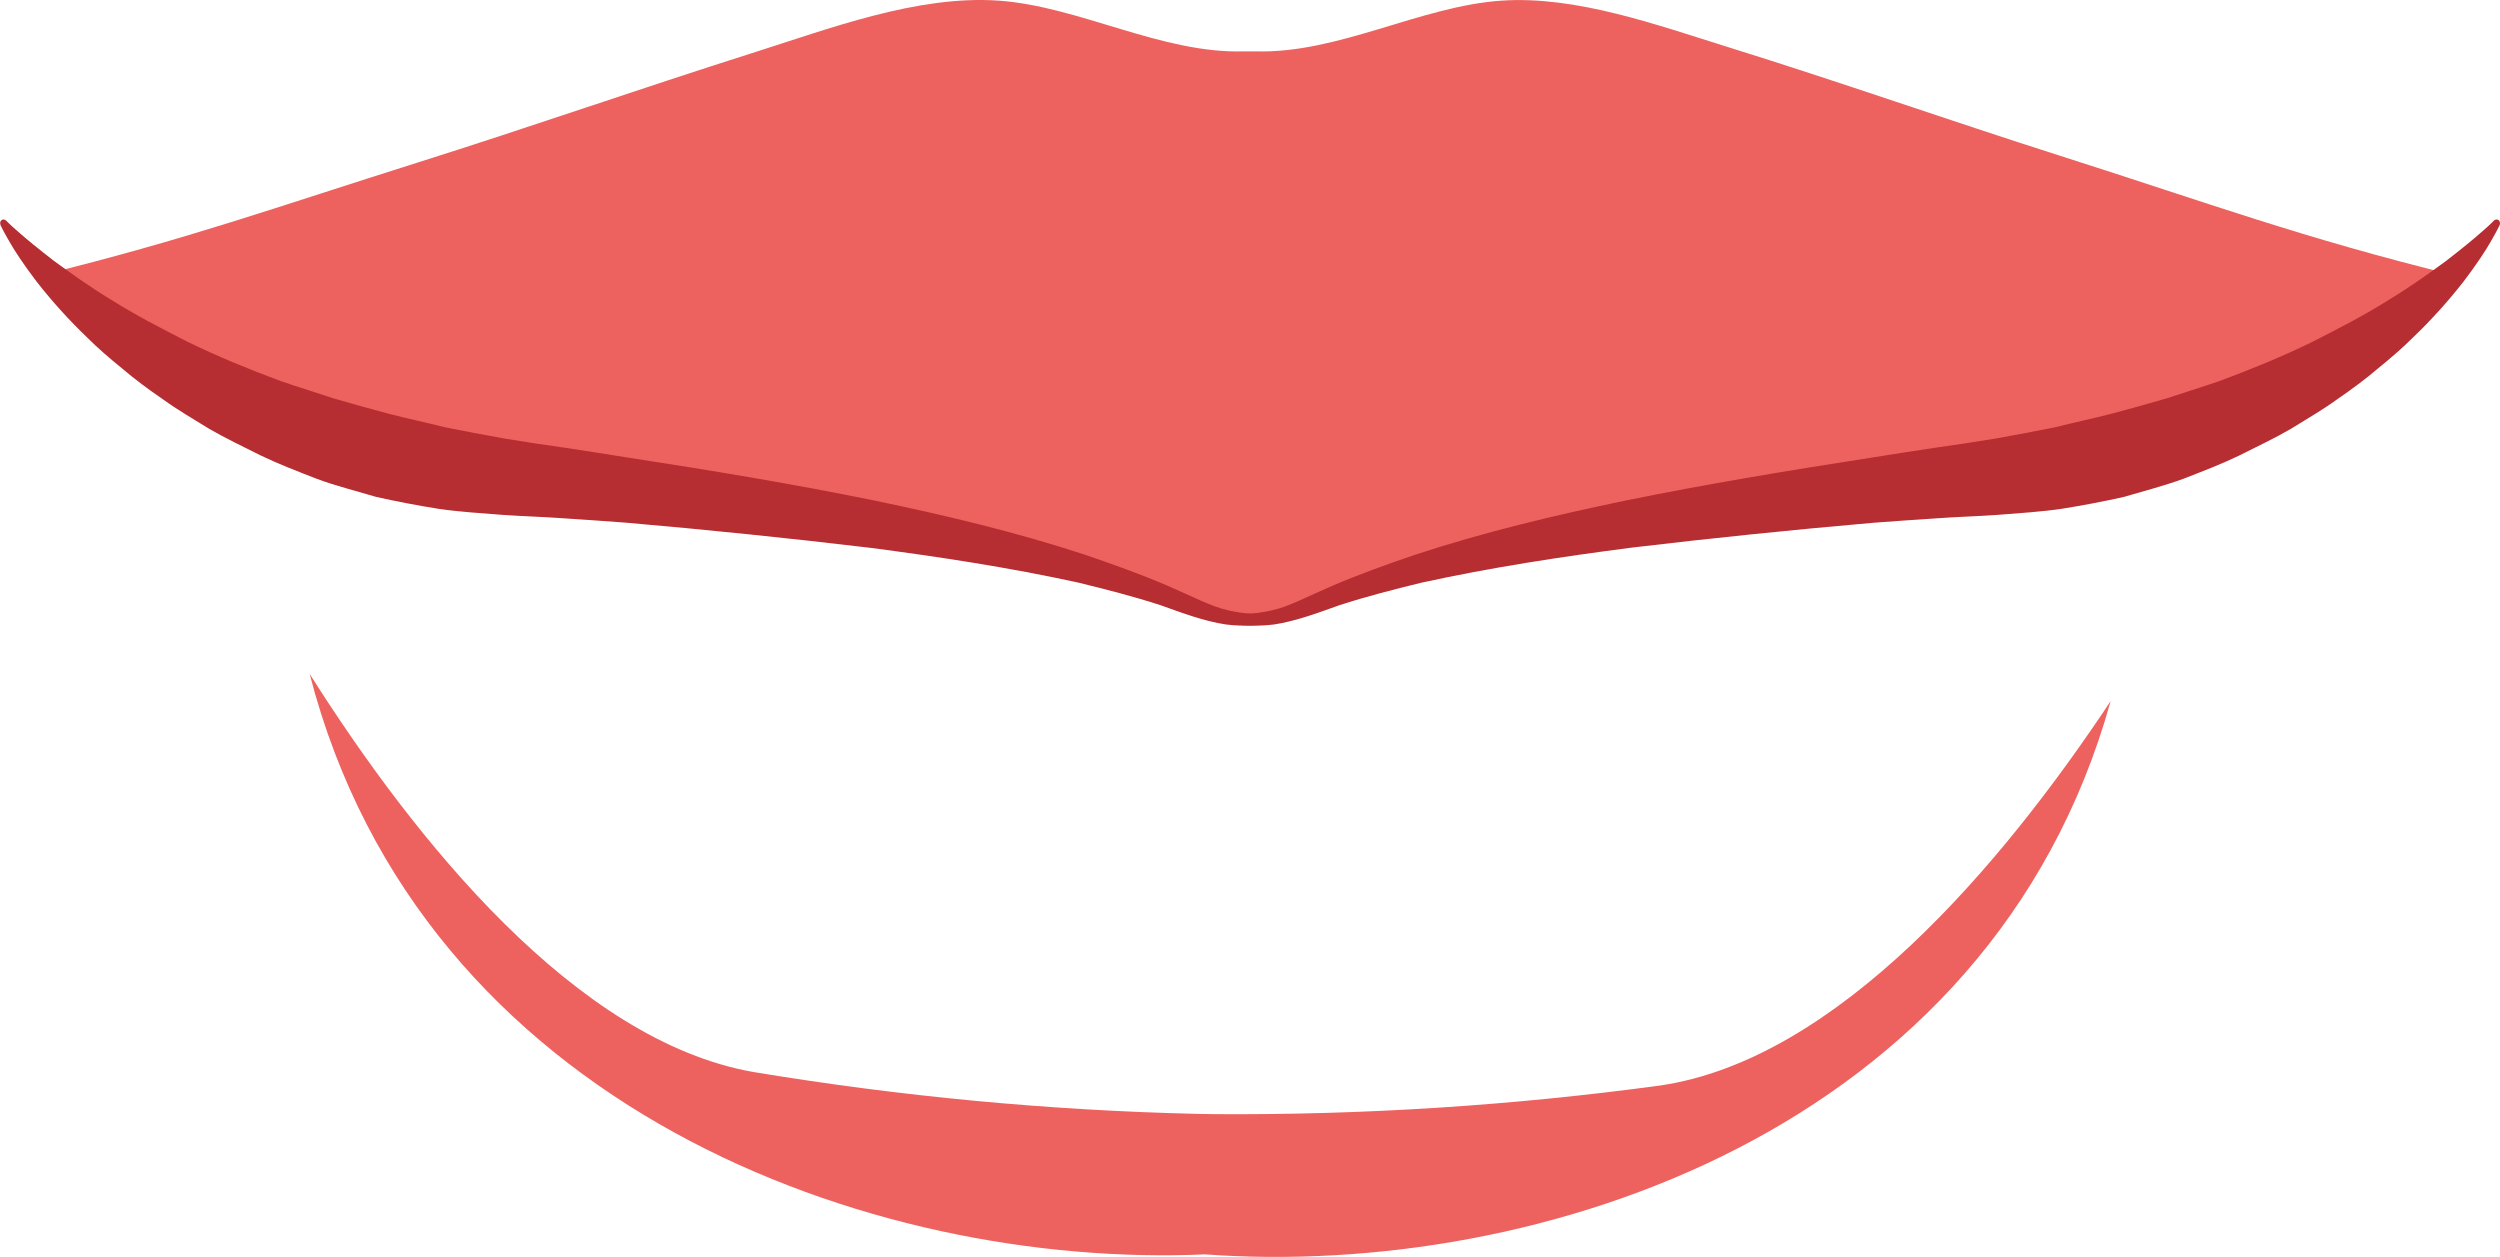 <?xml version="1.0" encoding="utf-8"?>
<!-- Generator: Adobe Illustrator 23.0.6, SVG Export Plug-In . SVG Version: 6.00 Build 0)  -->
<svg version="1.1" id="Capa_1" xmlns="http://www.w3.org/2000/svg" xmlns:xlink="http://www.w3.org/1999/xlink" x="0px" y="0px"
	 viewBox="0 0 637.57 320.55" style="enable-background:new 0 0 637.57 320.55;" xml:space="preserve">
<style type="text/css">
	.st0{fill:#674234;}
	.st1{fill:#563930;}
	.st2{fill-rule:evenodd;clip-rule:evenodd;fill:#674234;}
	.st3{fill:#FFFFFF;}
	.st4{fill:#D68B62;}
	.st5{fill:#AC5F4A;}
	.st6{fill-rule:evenodd;clip-rule:evenodd;fill:#FFFFFF;}
	.st7{fill:#DF6958;}
	.st8{fill:#37333D;}
	.st9{fill:#CD3D3C;}
	.st10{fill-rule:evenodd;clip-rule:evenodd;fill:#DA4D4B;}
	.st11{fill-rule:evenodd;clip-rule:evenodd;fill:#ED625F;}
	.st12{fill:#DA4D4B;}
	.st13{fill-rule:evenodd;clip-rule:evenodd;fill:#CD3D3C;}
	.st14{fill-rule:evenodd;clip-rule:evenodd;fill:#ED8173;}
	.st15{fill-rule:evenodd;clip-rule:evenodd;fill:#37333D;}
	.st16{fill:#ED625F;}
	.st17{fill:#ED8173;}
	.st18{fill:#B62D32;}
	.st19{fill-rule:evenodd;clip-rule:evenodd;fill:#B62D32;}
	.st20{fill:#CE5D51;}
	.st21{fill:#B73535;}
	.st22{fill:#D69062;}
</style>
<g>
	<path class="st16" d="M382.82,0.17c-20.67,1.44-41.57,13.55-62.62,12.93c-1.19,0-1.78,0-2.96,0c-21.05,0.63-41.97-11.5-62.61-12.94
		c-20.7-1.44-43.17,7.16-63.04,13.45c-28.42,9.01-56.57,18.86-85.01,27.82C70.45,52.83,47.34,61.15,10.54,70.17
		c6.27,8.49,19.97,20.37,29.55,23.49c20.65,6.72,28.14,27.6,49.59,30.87c41.85,6.4,84.42,6.96,126.04,9.69
		c34.22,2.25,68.56,11.8,101.31,23.02c1.35,0,2.02,0,3.37,0c32.75-11.22,67.11-20.77,101.32-23.01c39.6-2.59,80.13-3.08,120-8.78
		c22-3.15,37.05-22.72,57.51-33.32c9.96-5.17,19.48-12.44,26.52-21.97c-38.66-9.49-62.44-18.35-100.36-30.43
		c-28.2-8.99-56.12-18.82-84.37-27.62C422.61,6.39,401.96-1.16,382.82,0.17z"/>
	<g>
		<path class="st18" d="M1.61,56.31c0,0,1.01,1.06,3.06,2.82c2.02,1.8,5.09,4.31,8.99,7.33c4,2.92,8.82,6.43,14.59,9.93
			c6.39,4.02,12.97,7.41,19.59,10.78c7.83,3.81,15.82,7.08,23.88,10.06c4.3,1.48,8.77,2.83,13.28,4.35
			c4.56,1.33,9.22,2.63,13.96,3.89c4.77,1.25,9.64,2.26,14.55,3.5c4.95,1,9.97,1.95,15.02,2.85c5.27,0.87,10.58,1.68,15.9,2.42
			c5.35,0.81,10.7,1.65,16.05,2.51c20.86,3.21,41.68,6.65,62.42,10.88c18.07,3.76,36.07,8.02,53.79,13.84
			c7.05,2.42,14.06,4.9,20.98,7.87c6.25,2.68,11.2,5.36,15.58,6.32c4.38,1.02,8.05,0.98,10.54,0.96c2.5-0.09,3.85-0.14,3.85-0.14
			c0.01,0,0.02,0,0.03,0c0.54-0.02,1,0.43,1.01,0.99c0.02,0.53-0.36,0.99-0.84,1.07c0,0-1.35,0.2-3.89,0.56
			c-2.54,0.29-6.35,0.77-11.3,0.16c-5.68-0.86-11.18-2.96-16.66-4.91c-6.94-2.26-13.94-4.04-20.98-5.77
			c-17.73-3.87-35.56-6.59-53.46-8.92c-20.59-2.45-41.2-4.57-61.84-6.36c-5.29-0.4-10.57-0.77-15.83-1.11
			c-5.26-0.39-10.37-0.51-15.8-0.89c-5.46-0.44-10.89-0.75-16.25-1.54c-5.37-0.85-10.67-1.87-15.87-3.03
			c-5.16-1.5-10.28-2.84-15.2-4.63c-4.9-1.91-9.7-3.74-14.27-5.94c-4.54-2.3-8.99-4.38-13.15-6.8c-4.12-2.57-8.14-4.86-11.81-7.54
			c-3.72-2.54-7.2-5.13-10.37-7.84c-3.22-2.62-6.21-5.17-8.85-7.83c-4.6-4.39-8.95-9.19-12.99-14.35
			c-3.27-4.31-5.62-7.84-7.04-10.39c-1.47-2.52-2.12-3.93-2.12-3.93c-0.01-0.01-0.01-0.02-0.01-0.03c-0.25-0.56-0.08-1.18,0.4-1.4
			C0.88,55.88,1.31,56,1.61,56.31z"/>
		<path class="st18" d="M637.44,57.48c0,0-0.66,1.42-2.12,3.94c-1.43,2.55-3.78,6.08-7.05,10.39c-4.04,5.16-8.38,9.96-12.98,14.34
			c-2.65,2.66-5.64,5.21-8.86,7.83c-3.17,2.71-6.66,5.3-10.37,7.84c-3.67,2.68-7.69,4.97-11.81,7.54c-4.17,2.43-8.61,4.5-13.16,6.8
			c-4.56,2.2-9.36,4.03-14.26,5.94c-4.92,1.79-10.04,3.12-15.2,4.63c-5.21,1.16-10.51,2.18-15.88,3.03
			c-5.36,0.79-10.8,1.09-16.25,1.54c-5.44,0.39-10.54,0.5-15.81,0.9c-5.26,0.34-10.53,0.71-15.82,1.11
			c-20.64,1.79-41.25,3.91-61.85,6.36c-17.91,2.32-35.74,5.04-53.47,8.92c-7.04,1.72-14.04,3.5-20.98,5.76
			c-5.48,1.95-10.98,4.04-16.66,4.91c-4.95,0.61-8.76,0.13-11.3-0.16c-2.54-0.36-3.88-0.56-3.88-0.56
			c-0.54-0.08-0.91-0.61-0.84-1.17c0.07-0.53,0.51-0.91,1-0.89c0.01,0,0.02,0,0.03,0c0,0,1.34,0.06,3.85,0.14
			c2.49,0.02,6.16,0.06,10.55-0.96c4.38-0.96,9.33-3.64,15.58-6.32c6.92-2.97,13.93-5.45,20.99-7.87
			c17.71-5.82,35.71-10.08,53.78-13.84c20.74-4.22,41.56-7.66,62.42-10.89c5.35-0.85,10.7-1.7,16.05-2.5
			c5.33-0.74,10.63-1.55,15.91-2.42c5.05-0.9,10.07-1.85,15.02-2.85c4.91-1.24,9.78-2.25,14.53-3.49c4.75-1.26,9.41-2.57,13.98-3.89
			c4.51-1.51,8.96-2.87,13.27-4.35c8.06-2.98,16.06-6.25,23.88-10.06c6.63-3.37,13.21-6.76,19.6-10.78c5.76-3.5,10.59-7,14.58-9.93
			c3.91-3.03,6.97-5.53,8.99-7.33c2.05-1.76,3.06-2.82,3.06-2.82c0.41-0.44,1.04-0.46,1.38-0.05c0.26,0.31,0.29,0.79,0.12,1.18
			C637.45,57.45,637.45,57.46,637.44,57.48z"/>
	</g>
	<path class="st16" d="M423.28,276.85c-37.71,5.11-75.47,7.53-113.42,7.29c-1.78-0.02-2.67-0.04-4.44-0.07
		c-37.95-0.88-75.67-4.44-113.29-10.68c-45.19-7.93-86.26-58.97-113.16-101.53C107.58,282.8,222.55,323.65,307.3,319.9
		c84.58,6.18,200.3-31.01,230.98-141.11C510.61,220.52,468.57,270.29,423.28,276.85z"/>
</g>
</svg>
